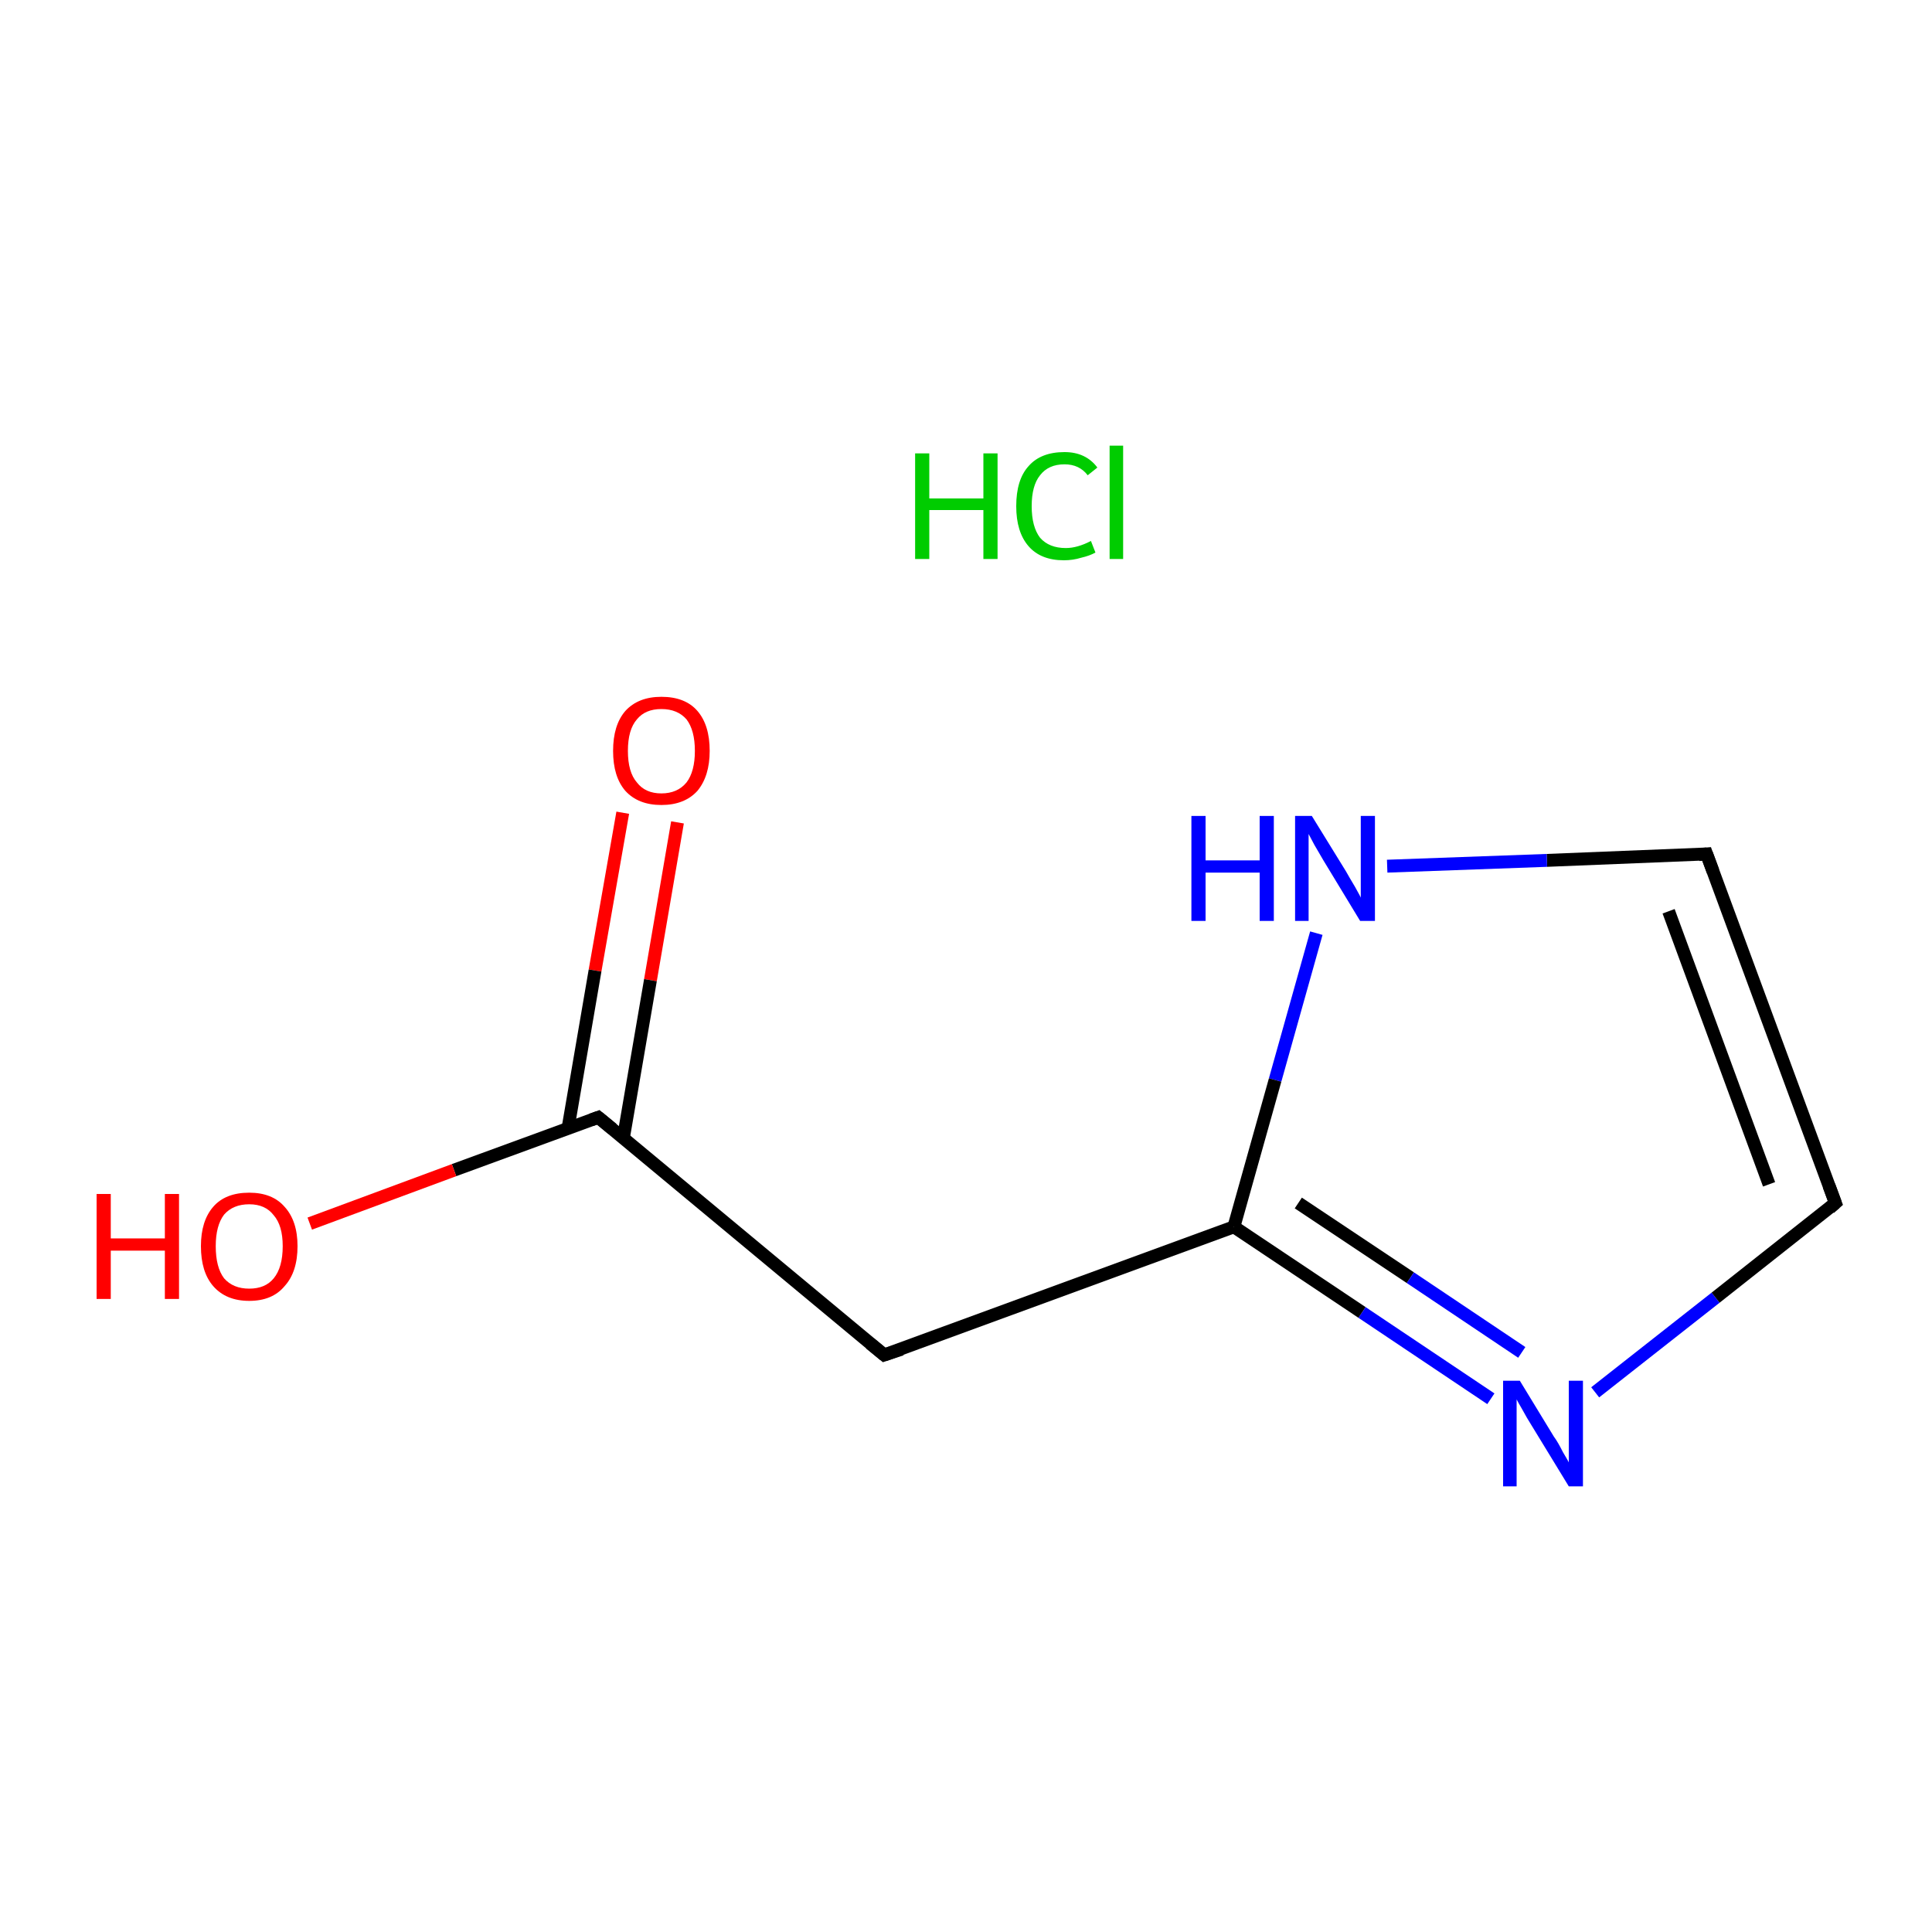 <?xml version='1.0' encoding='iso-8859-1'?>
<svg version='1.1' baseProfile='full'
              xmlns='http://www.w3.org/2000/svg'
                      xmlns:rdkit='http://www.rdkit.org/xml'
                      xmlns:xlink='http://www.w3.org/1999/xlink'
                  xml:space='preserve'
width='300px' height='300px' viewBox='0 0 300 300'>
<!-- END OF HEADER -->
<rect style='opacity:1.0;fill:#FFFFFF;stroke:none' width='300.0' height='300.0' x='0.0' y='0.0'> </rect>
<path class='bond-0 atom-1 atom-2' d='M 105.2,127.7 L 101.0,152.2' style='fill:none;fill-rule:evenodd;stroke:#FF0000;stroke-width:2.0px;stroke-linecap:butt;stroke-linejoin:miter;stroke-opacity:1' />
<path class='bond-0 atom-1 atom-2' d='M 101.0,152.2 L 96.8,176.7' style='fill:none;fill-rule:evenodd;stroke:#000000;stroke-width:2.0px;stroke-linecap:butt;stroke-linejoin:miter;stroke-opacity:1' />
<path class='bond-0 atom-1 atom-2' d='M 96.7,126.2 L 92.4,150.7' style='fill:none;fill-rule:evenodd;stroke:#FF0000;stroke-width:2.0px;stroke-linecap:butt;stroke-linejoin:miter;stroke-opacity:1' />
<path class='bond-0 atom-1 atom-2' d='M 92.4,150.7 L 88.2,175.2' style='fill:none;fill-rule:evenodd;stroke:#000000;stroke-width:2.0px;stroke-linecap:butt;stroke-linejoin:miter;stroke-opacity:1' />
<path class='bond-1 atom-2 atom-3' d='M 92.9,173.5 L 70.5,181.7' style='fill:none;fill-rule:evenodd;stroke:#000000;stroke-width:2.0px;stroke-linecap:butt;stroke-linejoin:miter;stroke-opacity:1' />
<path class='bond-1 atom-2 atom-3' d='M 70.5,181.7 L 48.1,190.0' style='fill:none;fill-rule:evenodd;stroke:#FF0000;stroke-width:2.0px;stroke-linecap:butt;stroke-linejoin:miter;stroke-opacity:1' />
<path class='bond-2 atom-2 atom-4' d='M 92.9,173.5 L 137.3,210.4' style='fill:none;fill-rule:evenodd;stroke:#000000;stroke-width:2.0px;stroke-linecap:butt;stroke-linejoin:miter;stroke-opacity:1' />
<path class='bond-3 atom-4 atom-5' d='M 137.3,210.4 L 191.6,190.5' style='fill:none;fill-rule:evenodd;stroke:#000000;stroke-width:2.0px;stroke-linecap:butt;stroke-linejoin:miter;stroke-opacity:1' />
<path class='bond-4 atom-5 atom-6' d='M 191.6,190.5 L 211.5,203.8' style='fill:none;fill-rule:evenodd;stroke:#000000;stroke-width:2.0px;stroke-linecap:butt;stroke-linejoin:miter;stroke-opacity:1' />
<path class='bond-4 atom-5 atom-6' d='M 211.5,203.8 L 231.5,217.2' style='fill:none;fill-rule:evenodd;stroke:#0000FF;stroke-width:2.0px;stroke-linecap:butt;stroke-linejoin:miter;stroke-opacity:1' />
<path class='bond-4 atom-5 atom-6' d='M 201.6,186.8 L 219.0,198.4' style='fill:none;fill-rule:evenodd;stroke:#000000;stroke-width:2.0px;stroke-linecap:butt;stroke-linejoin:miter;stroke-opacity:1' />
<path class='bond-4 atom-5 atom-6' d='M 219.0,198.4 L 236.3,210.0' style='fill:none;fill-rule:evenodd;stroke:#0000FF;stroke-width:2.0px;stroke-linecap:butt;stroke-linejoin:miter;stroke-opacity:1' />
<path class='bond-5 atom-6 atom-7' d='M 247.7,216.2 L 266.4,201.5' style='fill:none;fill-rule:evenodd;stroke:#0000FF;stroke-width:2.0px;stroke-linecap:butt;stroke-linejoin:miter;stroke-opacity:1' />
<path class='bond-5 atom-6 atom-7' d='M 266.4,201.5 L 285.0,186.8' style='fill:none;fill-rule:evenodd;stroke:#000000;stroke-width:2.0px;stroke-linecap:butt;stroke-linejoin:miter;stroke-opacity:1' />
<path class='bond-6 atom-7 atom-8' d='M 285.0,186.8 L 265.0,132.6' style='fill:none;fill-rule:evenodd;stroke:#000000;stroke-width:2.0px;stroke-linecap:butt;stroke-linejoin:miter;stroke-opacity:1' />
<path class='bond-6 atom-7 atom-8' d='M 274.7,183.9 L 259.1,141.5' style='fill:none;fill-rule:evenodd;stroke:#000000;stroke-width:2.0px;stroke-linecap:butt;stroke-linejoin:miter;stroke-opacity:1' />
<path class='bond-7 atom-8 atom-9' d='M 265.0,132.6 L 240.2,133.6' style='fill:none;fill-rule:evenodd;stroke:#000000;stroke-width:2.0px;stroke-linecap:butt;stroke-linejoin:miter;stroke-opacity:1' />
<path class='bond-7 atom-8 atom-9' d='M 240.2,133.6 L 215.4,134.5' style='fill:none;fill-rule:evenodd;stroke:#0000FF;stroke-width:2.0px;stroke-linecap:butt;stroke-linejoin:miter;stroke-opacity:1' />
<path class='bond-8 atom-9 atom-5' d='M 204.4,144.9 L 198.0,167.7' style='fill:none;fill-rule:evenodd;stroke:#0000FF;stroke-width:2.0px;stroke-linecap:butt;stroke-linejoin:miter;stroke-opacity:1' />
<path class='bond-8 atom-9 atom-5' d='M 198.0,167.7 L 191.6,190.5' style='fill:none;fill-rule:evenodd;stroke:#000000;stroke-width:2.0px;stroke-linecap:butt;stroke-linejoin:miter;stroke-opacity:1' />
<path d='M 91.8,173.9 L 92.9,173.5 L 95.1,175.3' style='fill:none;stroke:#000000;stroke-width:2.0px;stroke-linecap:butt;stroke-linejoin:miter;stroke-miterlimit:10;stroke-opacity:1;' />
<path d='M 135.1,208.6 L 137.3,210.4 L 140.0,209.5' style='fill:none;stroke:#000000;stroke-width:2.0px;stroke-linecap:butt;stroke-linejoin:miter;stroke-miterlimit:10;stroke-opacity:1;' />
<path d='M 284.1,187.6 L 285.0,186.8 L 284.0,184.1' style='fill:none;stroke:#000000;stroke-width:2.0px;stroke-linecap:butt;stroke-linejoin:miter;stroke-miterlimit:10;stroke-opacity:1;' />
<path d='M 266.0,135.3 L 265.0,132.6 L 263.8,132.7' style='fill:none;stroke:#000000;stroke-width:2.0px;stroke-linecap:butt;stroke-linejoin:miter;stroke-miterlimit:10;stroke-opacity:1;' />
<path class='atom-0' d='M 142.1 70.4
L 144.3 70.4
L 144.3 77.4
L 152.7 77.4
L 152.7 70.4
L 154.9 70.4
L 154.9 86.8
L 152.7 86.8
L 152.7 79.2
L 144.3 79.2
L 144.3 86.8
L 142.1 86.8
L 142.1 70.4
' fill='#00CC00'/>
<path class='atom-0' d='M 157.8 78.6
Q 157.8 74.5, 159.7 72.4
Q 161.6 70.2, 165.3 70.2
Q 168.6 70.2, 170.4 72.6
L 168.9 73.8
Q 167.6 72.1, 165.3 72.1
Q 162.8 72.1, 161.5 73.8
Q 160.2 75.4, 160.2 78.6
Q 160.2 81.8, 161.5 83.5
Q 162.9 85.1, 165.5 85.1
Q 167.3 85.1, 169.4 84.0
L 170.1 85.8
Q 169.2 86.3, 167.9 86.6
Q 166.6 87.0, 165.2 87.0
Q 161.6 87.0, 159.7 84.8
Q 157.8 82.6, 157.8 78.6
' fill='#00CC00'/>
<path class='atom-0' d='M 172.3 69.2
L 174.4 69.2
L 174.4 86.8
L 172.3 86.8
L 172.3 69.2
' fill='#00CC00'/>
<path class='atom-1' d='M 95.2 116.6
Q 95.2 112.6, 97.1 110.4
Q 99.1 108.2, 102.7 108.2
Q 106.4 108.2, 108.3 110.4
Q 110.2 112.6, 110.2 116.6
Q 110.2 120.5, 108.3 122.8
Q 106.3 125.0, 102.7 125.0
Q 99.1 125.0, 97.1 122.8
Q 95.2 120.6, 95.2 116.6
M 102.7 123.2
Q 105.2 123.2, 106.6 121.5
Q 107.9 119.8, 107.9 116.6
Q 107.9 113.4, 106.6 111.7
Q 105.2 110.1, 102.7 110.1
Q 100.2 110.1, 98.9 111.7
Q 97.5 113.3, 97.5 116.6
Q 97.5 119.9, 98.9 121.5
Q 100.2 123.2, 102.7 123.2
' fill='#FF0000'/>
<path class='atom-3' d='M 15.0 185.4
L 17.2 185.4
L 17.2 192.3
L 25.6 192.3
L 25.6 185.4
L 27.8 185.4
L 27.8 201.7
L 25.6 201.7
L 25.6 194.2
L 17.2 194.2
L 17.2 201.7
L 15.0 201.7
L 15.0 185.4
' fill='#FF0000'/>
<path class='atom-3' d='M 31.2 193.5
Q 31.2 189.6, 33.1 187.4
Q 35.0 185.2, 38.7 185.2
Q 42.3 185.2, 44.2 187.4
Q 46.2 189.6, 46.2 193.5
Q 46.2 197.5, 44.2 199.7
Q 42.3 202.0, 38.7 202.0
Q 35.1 202.0, 33.1 199.7
Q 31.2 197.5, 31.2 193.5
M 38.7 200.1
Q 41.2 200.1, 42.5 198.5
Q 43.9 196.8, 43.9 193.5
Q 43.9 190.3, 42.5 188.7
Q 41.2 187.0, 38.7 187.0
Q 36.2 187.0, 34.8 188.6
Q 33.5 190.3, 33.5 193.5
Q 33.5 196.8, 34.8 198.5
Q 36.2 200.1, 38.7 200.1
' fill='#FF0000'/>
<path class='atom-6' d='M 236.0 214.4
L 241.3 223.1
Q 241.9 223.9, 242.7 225.5
Q 243.6 227.0, 243.6 227.1
L 243.6 214.4
L 245.8 214.4
L 245.8 230.8
L 243.6 230.8
L 237.8 221.3
Q 237.1 220.2, 236.4 218.9
Q 235.7 217.7, 235.5 217.3
L 235.5 230.8
L 233.4 230.8
L 233.4 214.4
L 236.0 214.4
' fill='#0000FF'/>
<path class='atom-9' d='M 185.0 126.7
L 187.2 126.7
L 187.2 133.6
L 195.6 133.6
L 195.6 126.7
L 197.8 126.7
L 197.8 143.0
L 195.6 143.0
L 195.6 135.5
L 187.2 135.5
L 187.2 143.0
L 185.0 143.0
L 185.0 126.7
' fill='#0000FF'/>
<path class='atom-9' d='M 203.7 126.7
L 209.0 135.3
Q 209.5 136.2, 210.4 137.7
Q 211.3 139.3, 211.3 139.4
L 211.3 126.7
L 213.5 126.7
L 213.5 143.0
L 211.2 143.0
L 205.5 133.6
Q 204.8 132.4, 204.1 131.2
Q 203.4 129.9, 203.2 129.5
L 203.2 143.0
L 201.1 143.0
L 201.1 126.7
L 203.7 126.7
' fill='#0000FF'/>
</svg>
